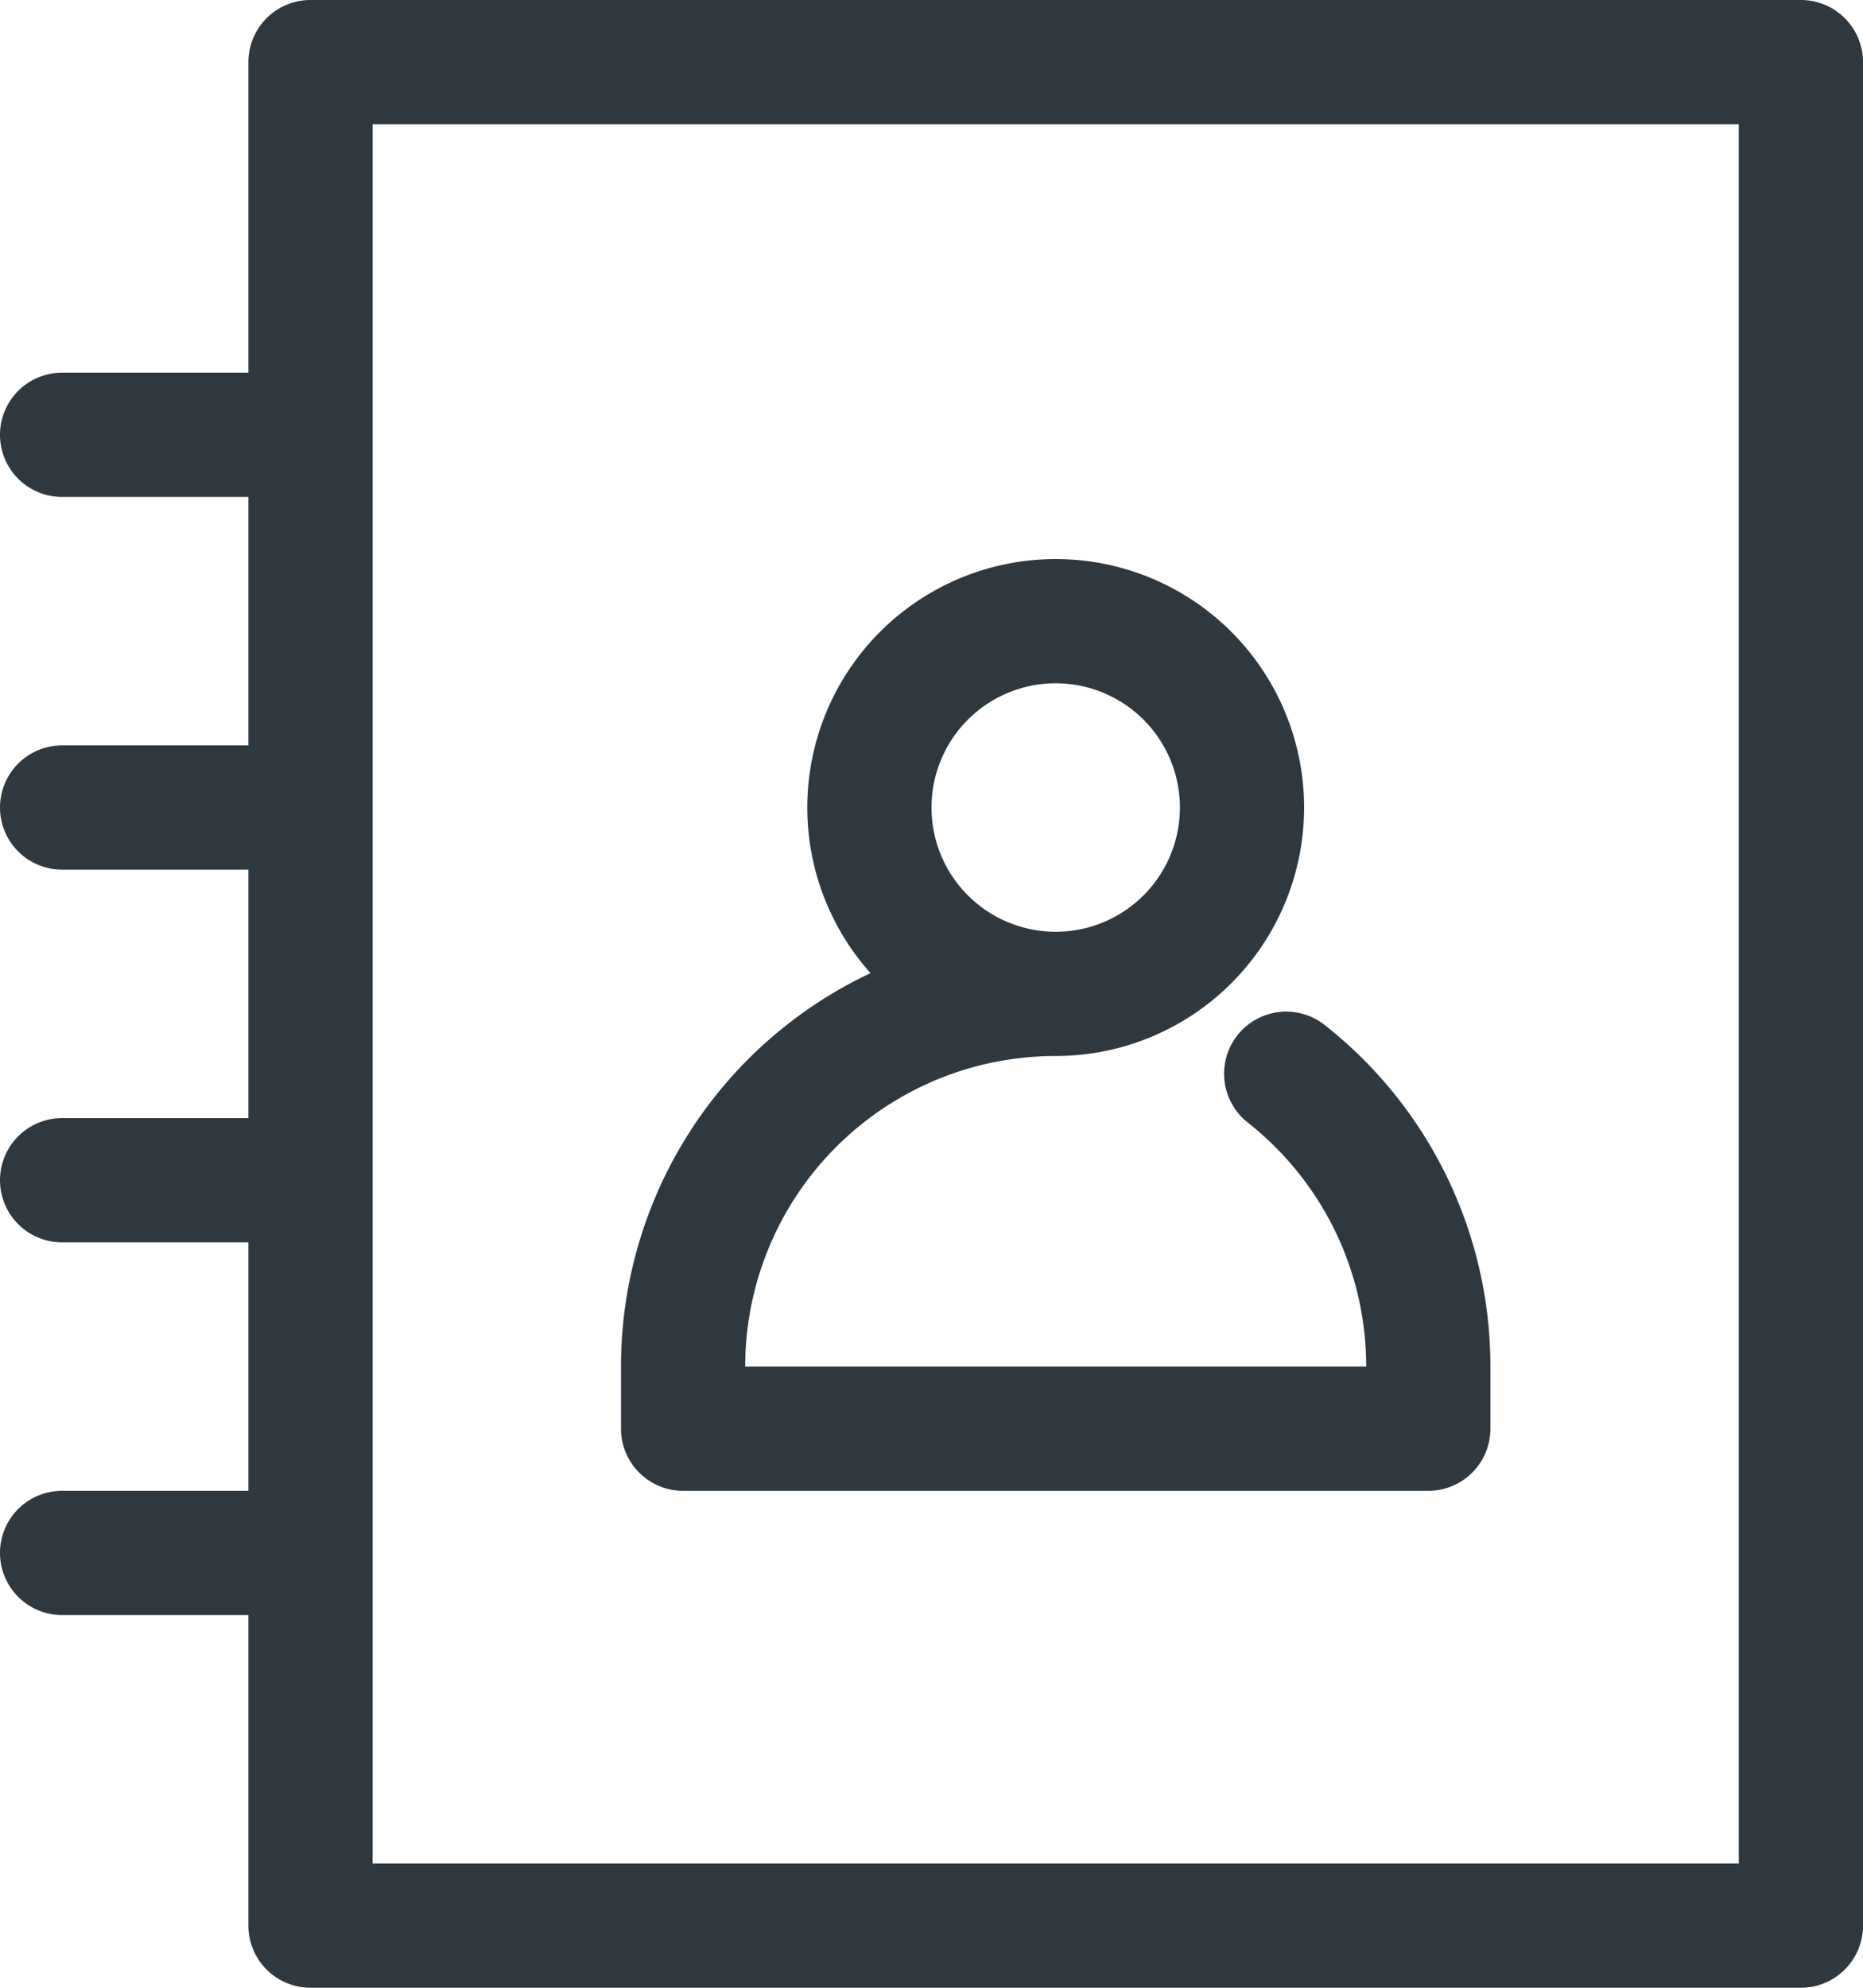 <svg xmlns="http://www.w3.org/2000/svg" width="15" height="16" viewBox="0 0 15 16">
    <g fill="none" fill-rule="evenodd">
        <path d="M0 0h16v16H0z"/>
        <path fill="#2F383F" fill-rule="nonzero" d="M2 12v-2H.5a.5.5 0 0 1 0-1H2V7H.5a.5.5 0 0 1 0-1H2V4H.5a.5.5 0 0 1 0-1H2V.5a.5.5 0 0 1 .5-.5h12a.5.5 0 0 1 .5.5v15a.5.5 0 0 1-.5.5h-12a.5.5 0 0 1-.5-.5V13H.5a.5.5 0 1 1 0-1H2zm12 3V1H3v14h11zM7.009 7.833A2 2 0 1 1 8.5 8.5 2.5 2.5 0 0 0 6 11h5c0-.78-.36-1.5-.963-1.972a.5.5 0 0 1 .615-.788A3.494 3.494 0 0 1 12 11v.5a.5.5 0 0 1-.5.5h-6a.5.5 0 0 1-.5-.5V11a3.5 3.5 0 0 1 2.009-3.167zM8.5 7.5a1 1 0 1 0 0-2 1 1 0 0 0 0 2z"/>
    </g>
</svg>
